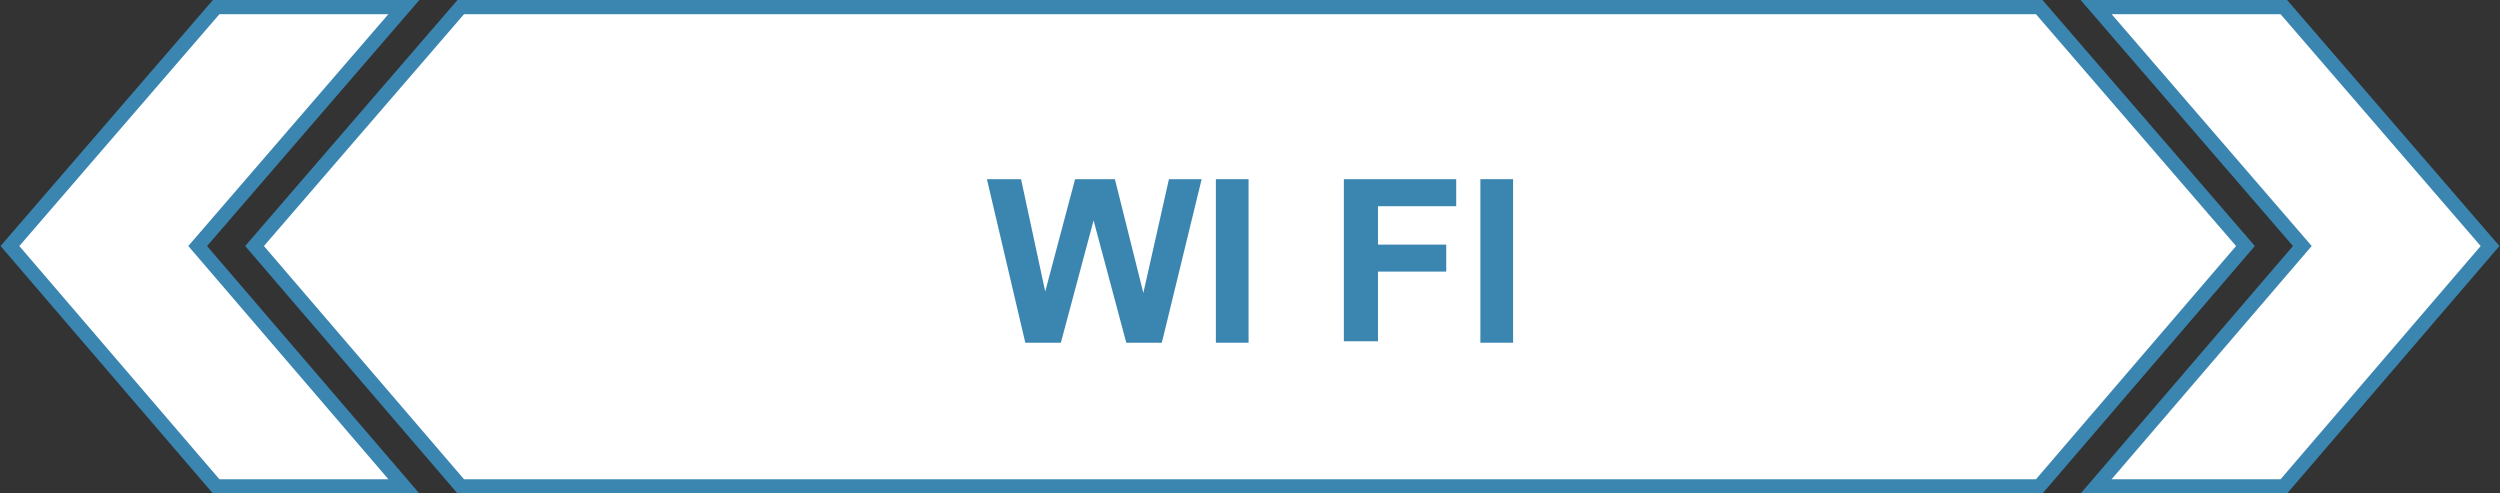 <?xml version="1.0" encoding="utf-8"?>
<!-- Generator: Adobe Illustrator 19.0.0, SVG Export Plug-In . SVG Version: 6.00 Build 0)  -->
<svg version="1.1" id="Capa_1" xmlns="http://www.w3.org/2000/svg" xmlns:xlink="http://www.w3.org/1999/xlink" x="0px" y="0px"
	 viewBox="0 0 175.8 34.7" style="enable-background:new 0 0 175.8 34.7;" xml:space="preserve">
<rect x="0" y="0" width="175.8" height="34.7" fill="#333333" stroke="none"/>
<style type="text/css">
	.st0{fill:#FFFFFF;stroke:#3B86B1;stroke-miterlimit:10;}
	.st1{fill:#3B86B1;}
</style>
<g id="XMLID_11576_">
	<g id="XMLID_179_">
		<g id="XMLID_184_">
			<g id="XMLID_185_">
				<polygon id="XMLID_186_" class="st0" points="160.6,0.5 175.1,17.3 160.6,34.2 147.4,34.2 161.9,17.3 147.4,0.5 160.6,0.5 				
					"/>
			</g>
		</g>
		<g id="XMLID_181_">
			<g id="XMLID_182_">
				<polygon id="XMLID_183_" class="st0" points="15.2,34.2 0.7,17.3 15.2,0.5 28.4,0.5 13.9,17.3 28.4,34.2 15.2,34.2 				"/>
			</g>
		</g>
		<polygon id="XMLID_180_" class="st0" points="32.4,0.5 143.4,0.5 157.9,17.3 143.4,34.2 32.4,34.2 17.9,17.3 		"/>
	</g>
</g>
<g id="XMLID_1_">
	<path id="XMLID_2_" class="st1" d="M72.1,24.1l-2.7-11.5h2.4l1.7,7.9l2.1-7.9h2.8l2,8l1.8-8h2.3l-2.8,11.5h-2.5l-2.3-8.6l-2.3,8.6
		H72.1z"/>
	<path id="XMLID_4_" class="st1" d="M85.5,24.1V12.6h2.3v11.5H85.5z"/>
	<path id="XMLID_6_" class="st1" d="M94.5,24.1V12.6h7.9v1.9h-5.5v2.7h4.8v1.9h-4.8v4.9H94.5z"/>
	<path id="XMLID_8_" class="st1" d="M104.1,24.1V12.6h2.3v11.5H104.1z"/>
</g>
</svg>
